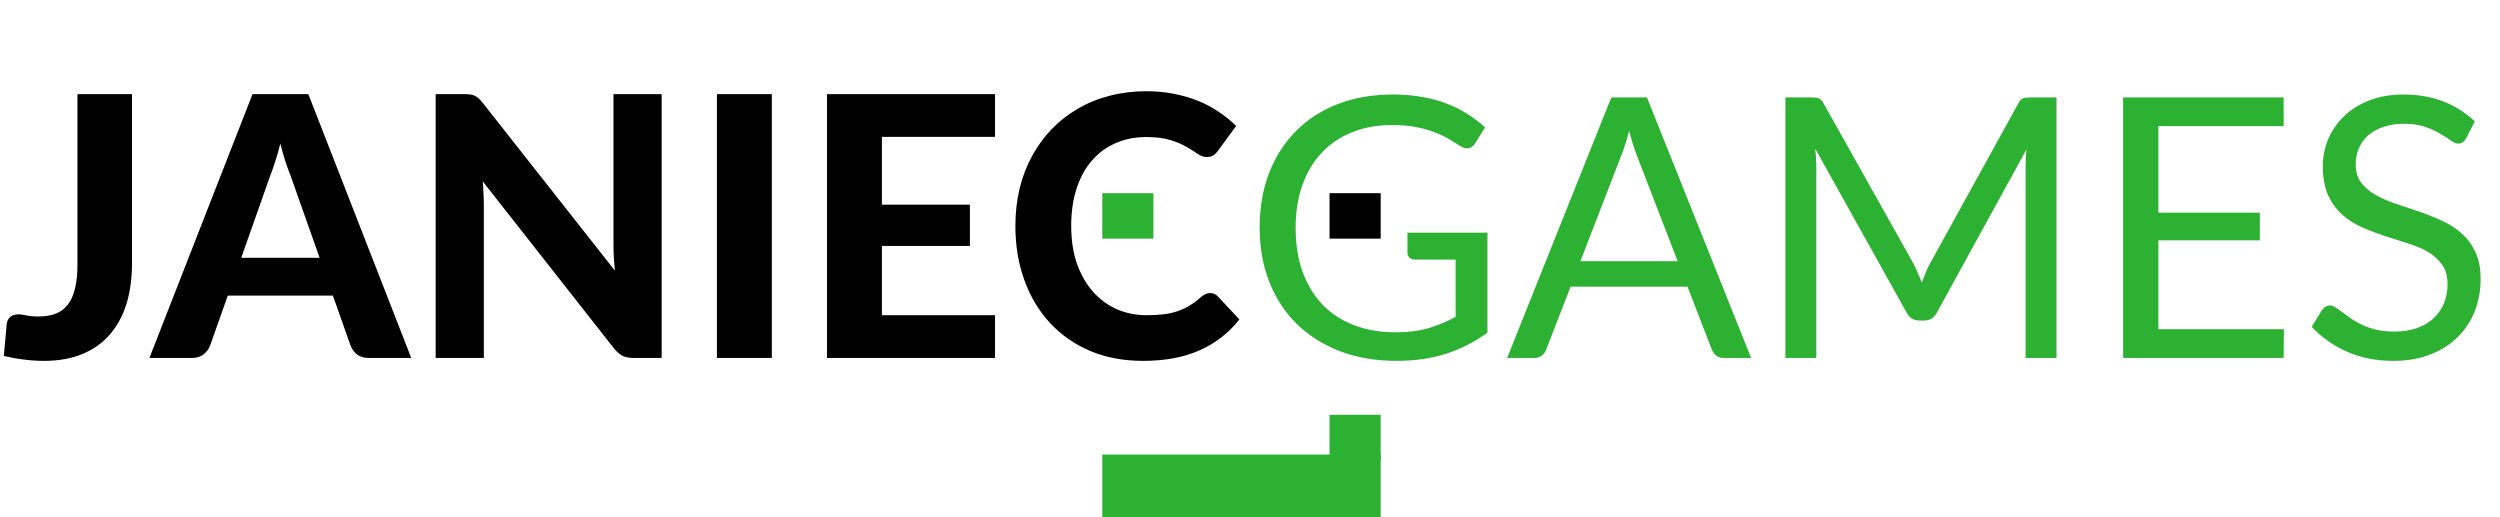 <svg width="440" height="91" viewBox="0 0 440 91" fill="none" xmlns="http://www.w3.org/2000/svg">
<path d="M23.232 46.36C23.232 48.963 22.912 51.32 22.272 53.432C21.632 55.523 20.661 57.325 19.36 58.84C18.08 60.333 16.469 61.485 14.528 62.296C12.587 63.107 10.325 63.512 7.744 63.512C6.571 63.512 5.408 63.437 4.256 63.288C3.125 63.16 1.931 62.947 0.672 62.648C0.757 61.709 0.843 60.771 0.928 59.832C1.013 58.893 1.099 57.955 1.184 57.016C1.248 56.504 1.451 56.099 1.792 55.8C2.133 55.48 2.624 55.32 3.264 55.32C3.627 55.32 4.085 55.384 4.64 55.512C5.216 55.64 5.92 55.704 6.752 55.704C7.904 55.704 8.907 55.544 9.76 55.224C10.613 54.904 11.328 54.381 11.904 53.656C12.48 52.931 12.907 51.992 13.184 50.84C13.483 49.667 13.632 48.248 13.632 46.584V16.568H23.232V46.36ZM56.251 45.368L51.227 31.16C50.928 30.413 50.608 29.539 50.267 28.536C49.947 27.533 49.638 26.445 49.339 25.272C49.04 26.467 48.72 27.576 48.379 28.6C48.059 29.603 47.75 30.477 47.451 31.224L42.459 45.368H56.251ZM72.379 63H64.923C64.091 63 63.408 62.808 62.875 62.424C62.363 62.019 61.979 61.507 61.723 60.888L58.587 52.024H40.091L36.955 60.888C36.742 61.421 36.368 61.912 35.835 62.36C35.302 62.787 34.63 63 33.819 63H26.299L44.443 16.568H54.267L72.379 63ZM116.453 16.568V63H111.493C110.746 63 110.117 62.883 109.605 62.648C109.093 62.392 108.591 61.965 108.101 61.368L84.965 31.928C85.028 32.675 85.071 33.411 85.093 34.136C85.135 34.861 85.156 35.533 85.156 36.152V63H76.677V16.568H81.733C82.138 16.568 82.479 16.589 82.757 16.632C83.055 16.653 83.322 16.728 83.556 16.856C83.791 16.963 84.015 17.112 84.228 17.304C84.442 17.496 84.677 17.752 84.933 18.072L108.229 47.64C108.143 46.829 108.079 46.051 108.037 45.304C107.994 44.536 107.972 43.811 107.972 43.128V16.568H116.453ZM135.841 63H126.177V16.568H135.841V63ZM155.216 24.088V36.024H170.704V43.288H155.216V55.48H175.12V63H145.552V16.568H175.12V24.088H155.216ZM212.98 51.576C213.513 51.576 213.961 51.768 214.324 52.152L218.132 56.216C216.255 58.605 213.919 60.419 211.124 61.656C208.351 62.893 205.044 63.512 201.204 63.512C197.727 63.512 194.601 62.925 191.828 61.752C189.055 60.557 186.697 58.904 184.756 56.792C182.815 54.68 181.321 52.173 180.276 49.272C179.231 46.371 178.708 43.203 178.708 39.768C178.708 37.464 178.953 35.277 179.444 33.208C179.956 31.117 180.692 29.197 181.652 27.448C182.612 25.699 183.764 24.12 185.108 22.712C186.473 21.304 188.009 20.109 189.716 19.128C191.423 18.125 193.279 17.368 195.284 16.856C197.311 16.323 199.465 16.056 201.748 16.056C203.455 16.056 205.065 16.205 206.58 16.504C208.116 16.803 209.545 17.219 210.868 17.752C212.191 18.285 213.407 18.936 214.516 19.704C215.647 20.451 216.66 21.272 217.556 22.168L214.324 26.584C214.132 26.861 213.887 27.107 213.588 27.32C213.289 27.533 212.884 27.64 212.372 27.64C211.86 27.64 211.337 27.459 210.804 27.096C210.292 26.733 209.652 26.328 208.884 25.88C208.137 25.432 207.188 25.027 206.036 24.664C204.905 24.301 203.465 24.12 201.716 24.12C199.775 24.12 197.993 24.472 196.372 25.176C194.751 25.88 193.353 26.904 192.18 28.248C191.028 29.571 190.132 31.203 189.492 33.144C188.852 35.085 188.532 37.293 188.532 39.768C188.532 42.264 188.873 44.493 189.556 46.456C190.26 48.397 191.209 50.04 192.404 51.384C193.62 52.728 195.028 53.752 196.628 54.456C198.249 55.139 199.977 55.48 201.812 55.48C202.9 55.48 203.881 55.427 204.756 55.32C205.652 55.213 206.473 55.032 207.22 54.776C207.988 54.52 208.703 54.189 209.364 53.784C210.047 53.379 210.729 52.867 211.412 52.248C211.647 52.056 211.892 51.896 212.148 51.768C212.404 51.64 212.681 51.576 212.98 51.576Z" fill="black"/>
<path d="M261.792 40.952V58.552C259.488 60.216 257.024 61.464 254.4 62.296C251.797 63.107 248.938 63.512 245.824 63.512C242.133 63.512 238.805 62.947 235.84 61.816C232.874 60.664 230.336 59.064 228.224 57.016C226.133 54.947 224.522 52.472 223.391 49.592C222.261 46.712 221.696 43.544 221.696 40.088C221.696 36.589 222.24 33.4 223.328 30.52C224.437 27.64 226.005 25.176 228.032 23.128C230.058 21.059 232.522 19.459 235.424 18.328C238.325 17.197 241.568 16.632 245.152 16.632C246.965 16.632 248.65 16.771 250.208 17.048C251.765 17.304 253.205 17.688 254.528 18.2C255.85 18.691 257.077 19.299 258.208 20.024C259.338 20.728 260.394 21.528 261.376 22.424L259.616 25.24C259.338 25.667 258.976 25.944 258.528 26.072C258.101 26.179 257.621 26.072 257.088 25.752C256.576 25.453 255.989 25.091 255.328 24.664C254.666 24.237 253.856 23.832 252.896 23.448C251.957 23.043 250.837 22.701 249.536 22.424C248.256 22.147 246.73 22.008 244.96 22.008C242.378 22.008 240.042 22.435 237.952 23.288C235.861 24.12 234.08 25.325 232.608 26.904C231.136 28.461 230.005 30.36 229.216 32.6C228.426 34.819 228.032 37.315 228.032 40.088C228.032 42.968 228.437 45.549 229.248 47.832C230.08 50.093 231.253 52.024 232.768 53.624C234.304 55.203 236.16 56.408 238.336 57.24C240.512 58.072 242.954 58.488 245.664 58.488C247.797 58.488 249.685 58.253 251.328 57.784C252.992 57.293 254.613 56.621 256.192 55.768V45.688H249.056C248.65 45.688 248.32 45.571 248.064 45.336C247.829 45.101 247.712 44.813 247.712 44.472V40.952H261.792ZM295.271 45.976L288.071 27.32C287.857 26.765 287.633 26.125 287.399 25.4C287.164 24.653 286.94 23.864 286.727 23.032C286.279 24.76 285.82 26.2 285.351 27.352L278.151 45.976H295.271ZM308.199 63H303.399C302.844 63 302.396 62.861 302.055 62.584C301.713 62.307 301.457 61.955 301.287 61.528L296.999 50.456H276.423L272.135 61.528C272.007 61.912 271.761 62.253 271.399 62.552C271.036 62.851 270.588 63 270.055 63H265.255L283.591 17.144H289.863L308.199 63ZM361.943 17.144V63H356.503V29.304C356.503 28.856 356.514 28.376 356.535 27.864C356.578 27.352 356.62 26.829 356.663 26.296L340.919 54.968C340.428 55.928 339.682 56.408 338.679 56.408H337.783C336.78 56.408 336.034 55.928 335.543 54.968L319.479 26.168C319.607 27.299 319.671 28.344 319.671 29.304V63H314.231V17.144H318.807C319.362 17.144 319.788 17.197 320.087 17.304C320.386 17.411 320.674 17.709 320.951 18.2L336.791 46.424C337.047 46.936 337.292 47.469 337.527 48.024C337.783 48.579 338.018 49.144 338.231 49.72C338.444 49.144 338.668 48.579 338.903 48.024C339.138 47.448 339.394 46.904 339.671 46.392L355.223 18.2C355.479 17.709 355.756 17.411 356.055 17.304C356.375 17.197 356.812 17.144 357.367 17.144H361.943ZM401.957 57.944L401.925 63H373.669V17.144H401.925V22.2H379.877V37.432H397.733V42.296H379.877V57.944H401.957ZM434.062 24.312C433.87 24.632 433.657 24.877 433.422 25.048C433.209 25.197 432.942 25.272 432.622 25.272C432.259 25.272 431.833 25.091 431.342 24.728C430.851 24.365 430.233 23.971 429.486 23.544C428.761 23.096 427.875 22.691 426.83 22.328C425.806 21.965 424.558 21.784 423.086 21.784C421.699 21.784 420.473 21.976 419.406 22.36C418.361 22.723 417.475 23.224 416.75 23.864C416.046 24.504 415.513 25.261 415.15 26.136C414.787 26.989 414.606 27.917 414.606 28.92C414.606 30.2 414.915 31.267 415.534 32.12C416.174 32.952 417.006 33.667 418.03 34.264C419.075 34.861 420.249 35.384 421.55 35.832C422.873 36.259 424.217 36.707 425.582 37.176C426.969 37.645 428.313 38.179 429.614 38.776C430.937 39.352 432.11 40.088 433.134 40.984C434.179 41.88 435.011 42.979 435.63 44.28C436.27 45.581 436.59 47.181 436.59 49.08C436.59 51.085 436.249 52.973 435.566 54.744C434.883 56.493 433.881 58.019 432.558 59.32C431.257 60.621 429.646 61.645 427.726 62.392C425.827 63.139 423.662 63.512 421.23 63.512C418.243 63.512 415.534 62.979 413.102 61.912C410.67 60.824 408.59 59.363 406.862 57.528L408.654 54.584C408.825 54.349 409.027 54.157 409.262 54.008C409.518 53.837 409.795 53.752 410.094 53.752C410.371 53.752 410.681 53.869 411.022 54.104C411.385 54.317 411.79 54.595 412.238 54.936C412.686 55.277 413.198 55.651 413.774 56.056C414.35 56.461 415.001 56.835 415.726 57.176C416.473 57.517 417.315 57.805 418.254 58.04C419.193 58.253 420.249 58.36 421.422 58.36C422.894 58.36 424.206 58.157 425.358 57.752C426.51 57.347 427.481 56.781 428.27 56.056C429.081 55.309 429.699 54.424 430.126 53.4C430.553 52.376 430.766 51.235 430.766 49.976C430.766 48.589 430.446 47.459 429.806 46.584C429.187 45.688 428.366 44.941 427.342 44.344C426.318 43.747 425.145 43.245 423.822 42.84C422.499 42.413 421.155 41.987 419.79 41.56C418.425 41.112 417.081 40.6 415.758 40.024C414.435 39.448 413.262 38.701 412.238 37.784C411.214 36.867 410.382 35.725 409.742 34.36C409.123 32.973 408.814 31.267 408.814 29.24C408.814 27.619 409.123 26.051 409.742 24.536C410.382 23.021 411.299 21.677 412.494 20.504C413.71 19.331 415.193 18.392 416.942 17.688C418.713 16.984 420.739 16.632 423.022 16.632C425.582 16.632 427.907 17.037 429.998 17.848C432.11 18.659 433.966 19.832 435.566 21.368L434.062 24.312Z" fill="#2CB132"/>
<rect x="194" y="80" width="49" height="11" fill="#2CB132"/>
<rect x="194" y="34" width="9" height="8" fill="#2CB132"/>
<path d="M234 73H243V81H234V73Z" fill="#2CB132"/>
<rect x="234" y="34" width="9" height="8" fill="black"/>
</svg>
